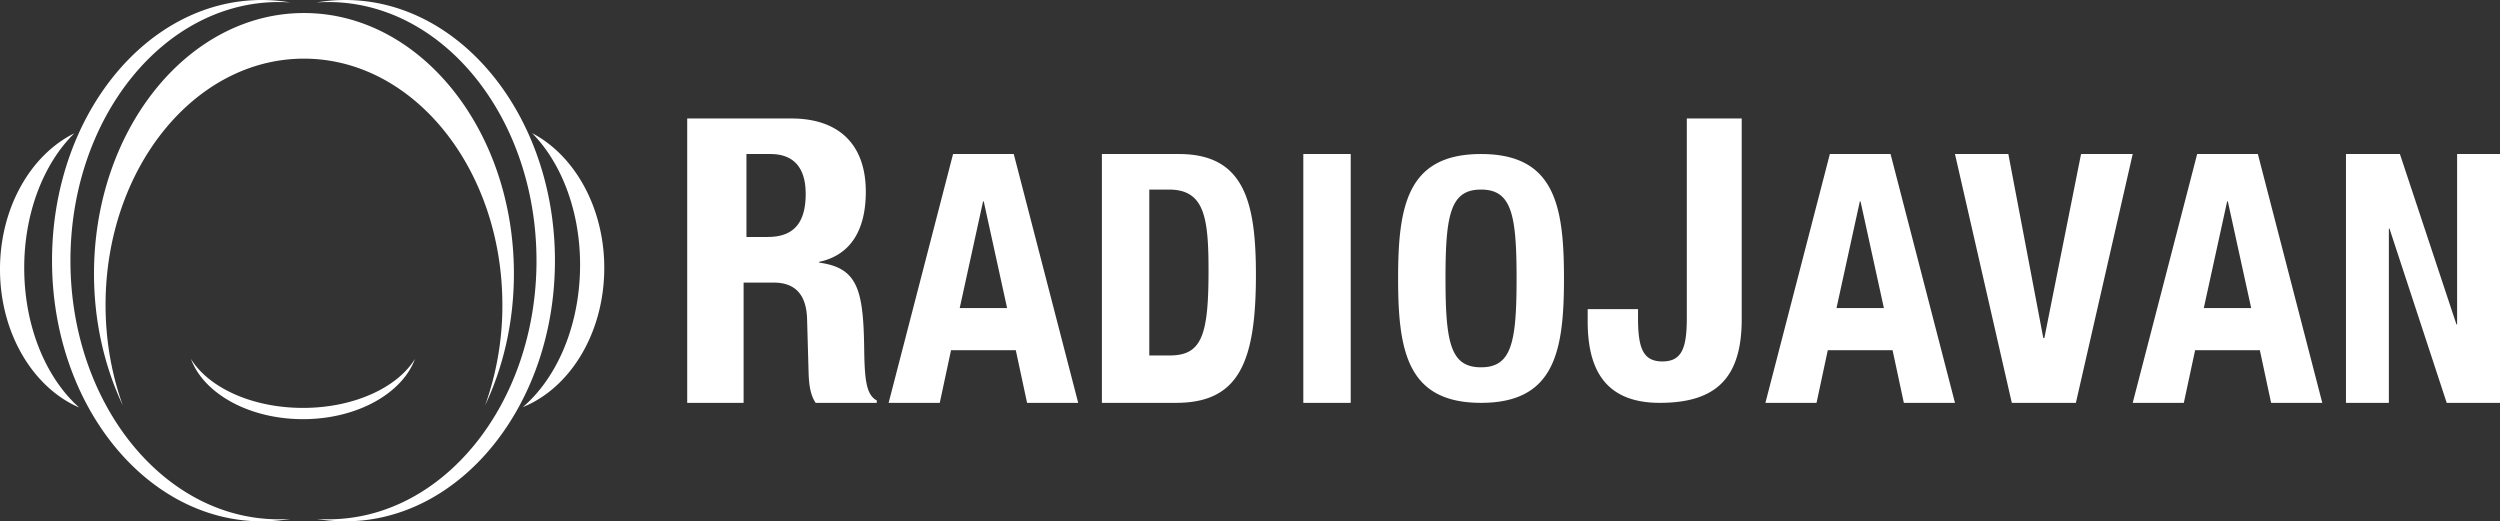 <svg xmlns:xlink="http://www.w3.org/1999/xlink" xmlns="http://www.w3.org/2000/svg" viewBox="0 0 211 44" fill="#FFF" width="211" height="44" ><rect x="0" y="0" width="211" height="44" fill="#333333" stroke="none"/><path d="M58 10h8.792c3.9 0 6.282 2.086 6.282 6.186 0 3.192-1.256 5.344-3.935 5.913v.067c3.24.44 3.736 2.253 3.8 7.33.035 2.519.167 3.83 1.061 4.301V34h-5.158c-.463-.673-.563-1.58-.596-2.523l-.13-4.605c-.068-1.88-.894-3.021-2.812-3.021H62.76V34H58V10zm5 10v-7h2.024C66.958 13 68 14.12 68 16.363 68 18.98 66.841 20 64.786 20H63zm17.439-7h5.122L91 34h-4.315l-.951-4.441h-5.468L79.316 34H75l5.439-21zM81 26l1.97-9h.058L85 26h-4zm12-13h6.501c5.51 0 6.499 4.03 6.499 10.205C106 30.646 104.515 34 99.252 34H93V13zm4 17V16h1.656c2.989 0 3.344 2.314 3.344 6.83 0 5.41-.543 7.17-3.262 7.17h-1.737zm13 4V13h4v21h-4zm15-21c6.224 0 7 4.362 7 10.5 0 6.141-.776 10.5-7 10.5-6.223 0-7-4.359-7-10.5 0-6.138.777-10.5 7-10.5zm-.002 18c-2.575 0-2.998-2.069-2.998-7.502 0-5.405.423-7.498 2.998-7.498S128 18.093 128 23.498c0 5.433-.427 7.502-3.002 7.502zM147 10v16.947c0 5.01-2.218 7.053-6.917 7.053-4.89 0-6.083-3.197-6.083-6.889v-1.02h4.249v.726c0 2.505.387 3.689 2.058 3.689 1.673 0 2.06-1.184 2.06-3.69V10H147zm7.44 3h5.122L165 34h-4.316l-.95-4.441h-5.469l-.95 4.441H149l5.44-21zm.56 13l1.97-9h.06l1.97 9h-4zm14.504-13l2.95 15.528h.089L175.641 13H180l-4.796 21h-5.408L165 13h4.504zm15.937 0h5.122L196 34h-4.318l-.95-4.441h-5.465L184.315 34H180l5.441-21zM186 26l1.97-9h.06l1.97 9h-4zm16.552-13l4.772 14.38h.056V13H211v21h-4.498l-4.829-14.705h-.053V34H198V13h4.552zm-157.64-1.763c3.742 1.954 6.286 6.656 6.076 11.985-.208 5.268-3.047 9.6-6.864 11.139 2.738-2.336 4.633-6.453 4.82-11.239.192-4.858-1.427-9.24-4.032-11.885zM2.046 22.847c.056 4.866 1.897 9.112 4.634 11.545C2.844 32.737.066 28.245.001 22.91-.06 17.637 2.55 13.089 6.276 11.25c-2.605 2.55-4.29 6.807-4.23 11.598zM42.4 25.74c0-11.483-7.5-20.79-16.747-20.79-9.25 0-16.745 9.307-16.744 20.79 0 3.02.523 5.887 1.456 8.476-1.541-3.264-2.431-7.06-2.431-11.117C7.935 10.95 15.868 1.1 25.654 1.1c9.786 0 17.72 9.85 17.72 22 0 4.056-.888 7.854-2.432 11.116a24.941 24.941 0 001.459-8.476zM5.945 22c0 12.055 7.875 21.829 17.584 21.829.328 0 .655-.013.98-.035-.783.132-1.585.206-2.398.206-9.787 0-17.719-9.85-17.719-22s7.932-22 17.72-22a14.3 14.3 0 012.398.208 14.252 14.252 0 00-.98-.036C13.82.172 5.945 9.943 5.945 22zm39.335 0C45.28 9.943 37.41.172 27.7.172c-.33 0-.657.014-.98.036a14.297 14.297 0 012.4-.208c9.785 0 17.717 9.85 17.717 22s-7.932 22-17.718 22c-.815 0-1.614-.074-2.4-.206.324.022.651.035.98.035 9.712 0 17.582-9.774 17.582-21.83zM25.57 34.427c4.295 0 7.966-1.713 9.455-4.135-1.08 2.923-4.903 5.085-9.454 5.085-4.556 0-8.378-2.163-9.456-5.085 1.488 2.422 5.157 4.135 9.456 4.135z" fill="#FFFFFF" fill-rule="evenodd"></path></svg>